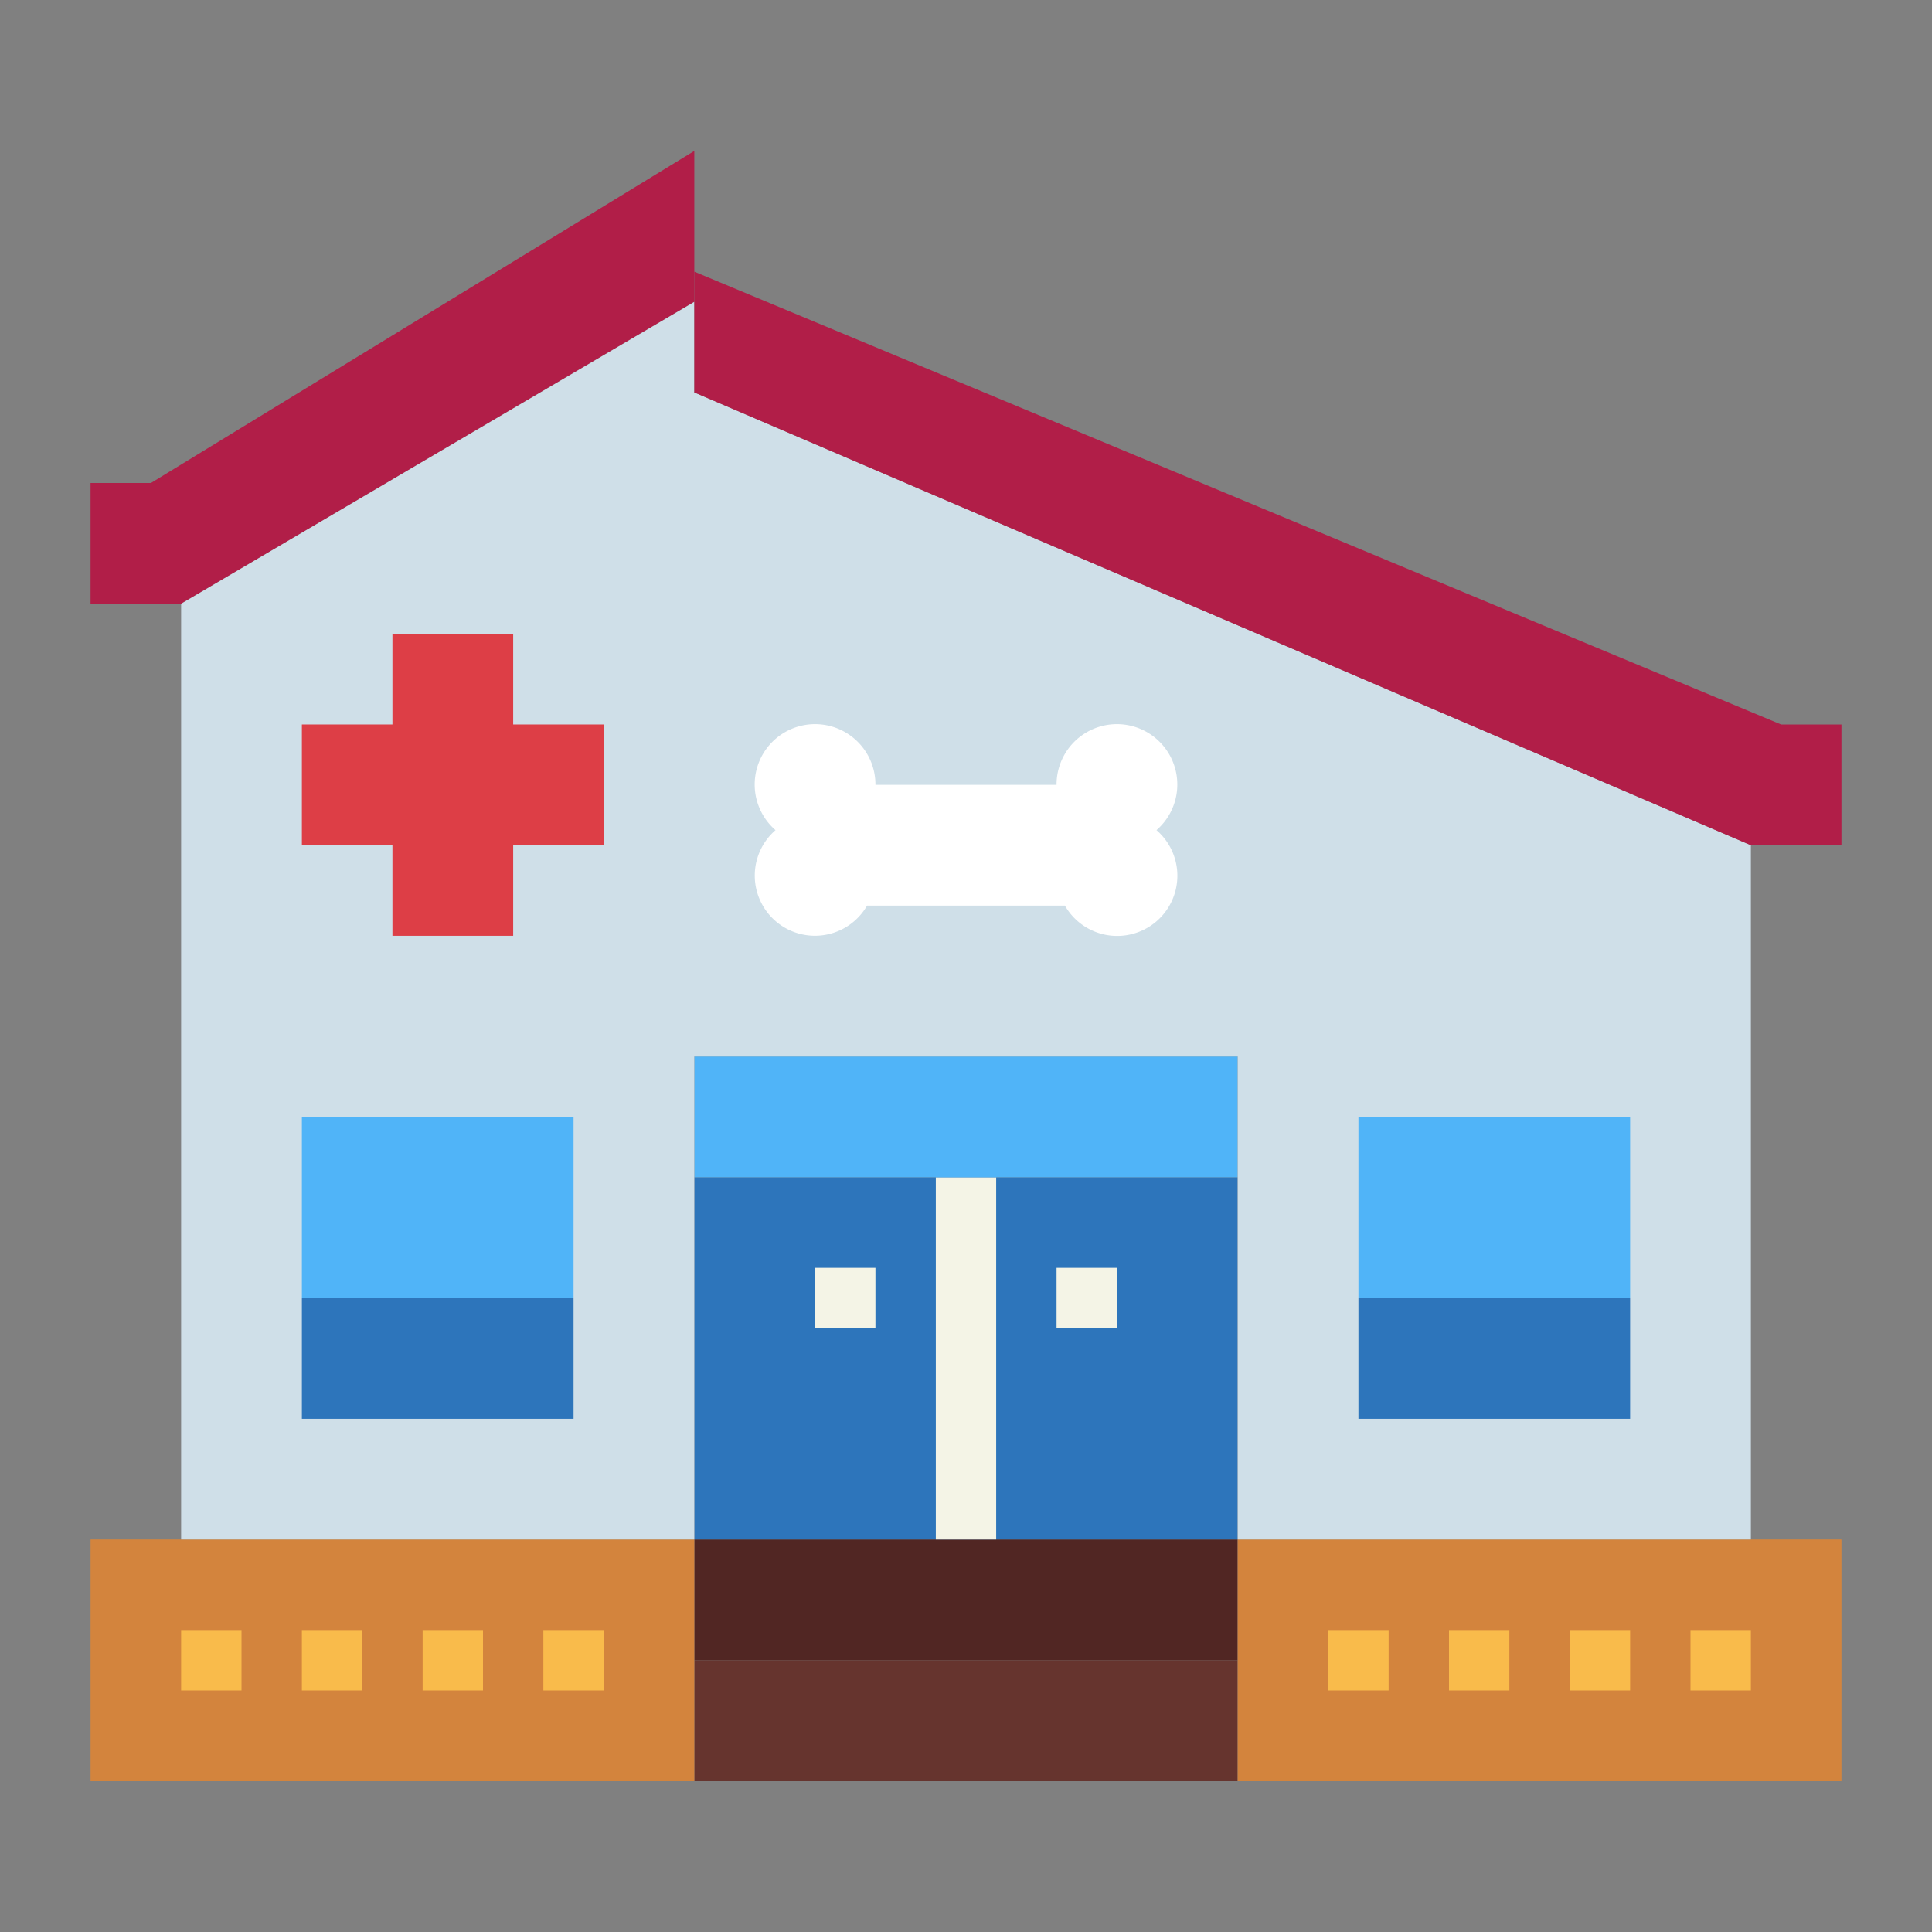 <svg xmlns="http://www.w3.org/2000/svg" height="512" viewBox="0 0 64 64" width="512"><rect x="0" y="0" width="64" height="64" fill="#808080" stroke="none"/><g id="flat"><path d="m23 51h18v4h-18z" fill="#512623"></path><path d="m23 55h18v4h-18z" fill="#66342e"></path><path d="m3 51h20v8h-20z" fill="#d3843d"></path><g fill="#f9bb4b"><path d="m6 54h2v2h-2z"></path><path d="m10 54h2v2h-2z"></path><path d="m14 54h2v2h-2z"></path><path d="m18 54h2v2h-2z"></path></g><path d="m41 51h20v8h-20z" fill="#d3843d"></path><path d="m44 54h2v2h-2z" fill="#f9bb4b"></path><path d="m48 54h2v2h-2z" fill="#f9bb4b"></path><path d="m52 54h2v2h-2z" fill="#f9bb4b"></path><path d="m56 54h2v2h-2z" fill="#f9bb4b"></path><path d="m23 39h18v12h-18z" fill="#2d75bb"></path><path d="m31 39h2v12h-2z" fill="#f4f4e6"></path><path d="m27 42h2v2h-2z" fill="#f4f4e6"></path><path d="m35 42h2v2h-2z" fill="#f4f4e6"></path><path d="m23 35h18v4h-18z" fill="#50b4f8"></path><path d="m23 10-17 10h-3v-4h2l18-11z" fill="#b11e48"></path><path d="m23 13v-3l-17 10v31h17v-16h18v16h17v-23z" fill="#cfdfe8"></path><path d="m23 13 35 15h3v-4h-2l-36-15z" fill="#b11e48"></path><path d="m20 24h-3v-3h-4v3h-3v4h3v3h4v-3h3z" fill="#dd3e46"></path><path d="m10 37h9v6h-9z" fill="#50b4f8"></path><path d="m45 37h9v6h-9z" fill="#50b4f8"></path><path d="m10 43h9v4h-9z" fill="#2d75bb"></path><path d="m45 43h9v4h-9z" fill="#2d75bb"></path><path d="m38.31 27.5a2 2 0 1 0 -3.31-1.5h-6a2 2 0 1 0 -3.31 1.5 1.993 1.993 0 1 0 3.033 2.5h6.554a1.994 1.994 0 1 0 3.033-2.5z" fill="#fff"></path></g></svg>